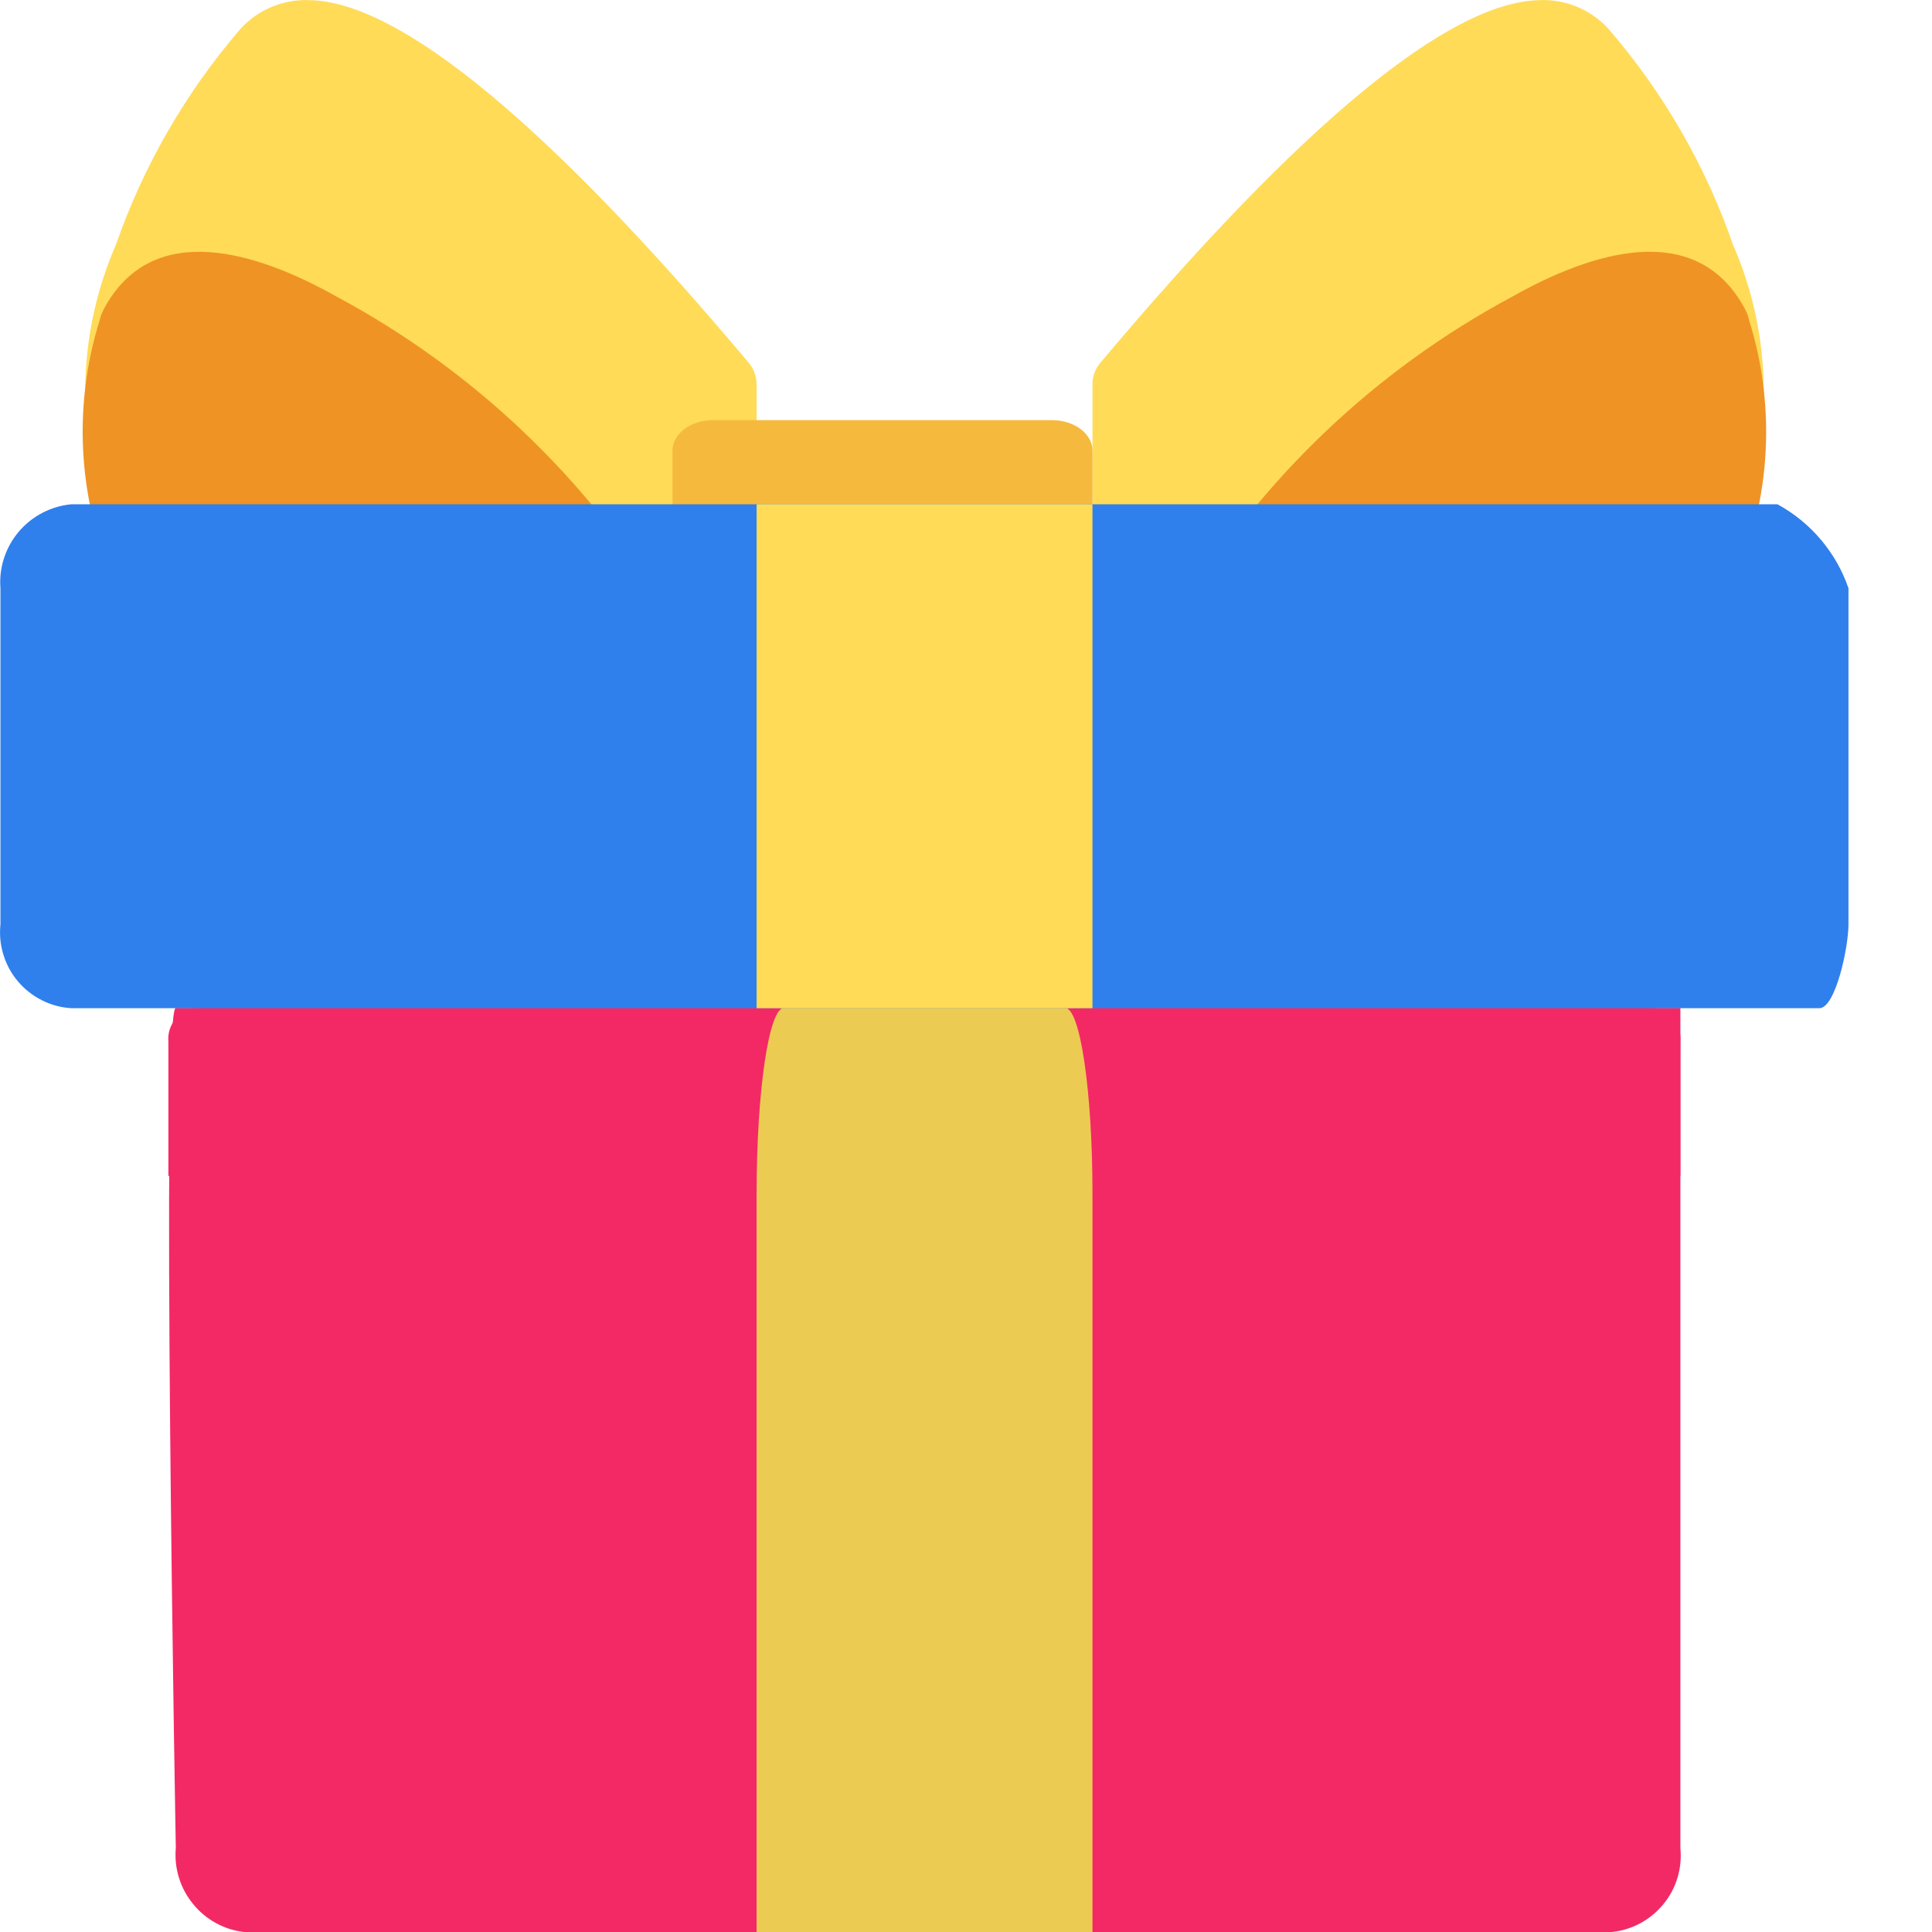 <svg width="13" height="13" viewBox="0 0 13 13" fill="none" xmlns="http://www.w3.org/2000/svg">
<path d="M1.183 6.782C1.081 6.782 1.183 12.435 1.183 12.435C1.171 12.57 1.212 12.705 1.298 12.81C1.383 12.916 1.506 12.984 1.641 13H10.847C10.982 12.986 11.107 12.918 11.193 12.812C11.28 12.707 11.32 12.571 11.307 12.435V6.782H1.183Z" fill="#F32965"/>
<path d="M11.121 6.782H1.319C1.265 6.788 1.215 6.815 1.18 6.858C1.145 6.9 1.128 6.954 1.133 7.009V7.913H11.307V7.009C11.312 6.954 11.295 6.9 11.26 6.858C11.226 6.815 11.176 6.788 11.121 6.782V6.782Z" fill="#F32965"/>
<path d="M7.167 5.653H5.275C5.174 5.653 5.091 5.668 5.091 5.688V6.749C5.091 6.768 5.174 6.784 5.275 6.784H7.167C7.268 6.784 7.351 6.768 7.351 6.749V5.688C7.351 5.668 7.268 5.653 7.167 5.653Z" fill="#FFDB57"/>
<path d="M7.167 6.782H5.275C5.174 6.782 5.091 7.341 5.091 8.031V13H7.351V8.031C7.351 7.341 7.268 6.782 7.167 6.782Z" fill="#ECCB53"/>
<path d="M11.661 1.647C11.476 1.113 11.191 0.62 10.821 0.192C10.762 0.128 10.69 0.078 10.61 0.045C10.529 0.012 10.443 -0.003 10.356 0.001C9.746 0.016 8.753 0.837 7.404 2.441C7.369 2.482 7.351 2.534 7.351 2.587V3.74C7.349 3.795 7.369 3.85 7.407 3.89C7.446 3.931 7.498 3.955 7.554 3.957H10.677C10.909 3.982 11.142 3.93 11.341 3.809C11.54 3.688 11.693 3.506 11.778 3.289C11.929 2.745 11.888 2.165 11.661 1.647Z" fill="#FFDB57"/>
<path d="M11.77 2.157C11.764 2.13 11.755 2.104 11.742 2.08C11.415 1.469 10.709 1.695 10.174 1.997C9.256 2.489 8.489 3.218 7.951 4.11C7.93 4.152 7.918 4.198 7.916 4.245C7.915 4.292 7.924 4.339 7.943 4.383C7.957 4.422 7.983 4.456 8.017 4.48C8.051 4.505 8.091 4.519 8.133 4.522H10.596C10.802 4.535 11.007 4.493 11.19 4.4C11.373 4.306 11.528 4.165 11.637 3.99C11.912 3.418 11.959 2.763 11.77 2.157Z" fill="#EF9325"/>
<path d="M5.038 2.441C3.689 0.837 2.695 0.016 2.086 0.001C1.999 -0.003 1.912 0.012 1.832 0.045C1.751 0.078 1.679 0.128 1.62 0.192C1.251 0.62 0.966 1.113 0.78 1.647C0.554 2.165 0.512 2.745 0.663 3.289C0.748 3.506 0.902 3.688 1.101 3.809C1.3 3.93 1.533 3.982 1.764 3.957H4.888C4.943 3.955 4.996 3.931 5.034 3.89C5.072 3.85 5.092 3.795 5.091 3.74V2.587C5.091 2.534 5.072 2.482 5.038 2.441Z" fill="#FFDB57"/>
<path d="M4.49 4.11C3.952 3.219 3.184 2.489 2.267 1.997C1.732 1.696 1.026 1.469 0.699 2.079C0.686 2.104 0.676 2.13 0.67 2.157C0.481 2.763 0.529 3.418 0.803 3.99C0.913 4.165 1.067 4.306 1.251 4.4C1.434 4.493 1.639 4.535 1.844 4.522H4.308C4.35 4.52 4.391 4.505 4.424 4.48C4.458 4.456 4.484 4.421 4.499 4.382C4.517 4.339 4.526 4.292 4.525 4.245C4.523 4.198 4.511 4.152 4.49 4.11Z" fill="#EF9325"/>
<path d="M7.079 2.827H4.797C4.647 2.827 4.525 2.919 4.525 3.032V4.318C4.525 4.432 4.647 4.523 4.797 4.523H7.079C7.229 4.523 7.351 4.432 7.351 4.318V3.032C7.351 2.919 7.229 2.827 7.079 2.827Z" fill="#F5BA3D"/>
<path d="M11.96 3.393H0.481C0.343 3.406 0.216 3.472 0.126 3.578C0.037 3.683 -0.008 3.82 0.003 3.958V6.219C-0.004 6.288 0.002 6.358 0.023 6.424C0.043 6.49 0.076 6.551 0.121 6.604C0.166 6.657 0.221 6.7 0.283 6.731C0.344 6.762 0.412 6.78 0.481 6.784H12.242C12.35 6.784 12.438 6.377 12.438 6.219V3.958C12.355 3.717 12.184 3.515 11.96 3.393V3.393Z" fill="#2F80ED"/>
<path d="M7.351 3.393H5.091V6.784H7.351V3.393Z" fill="#FFDB57"/>
</svg>
